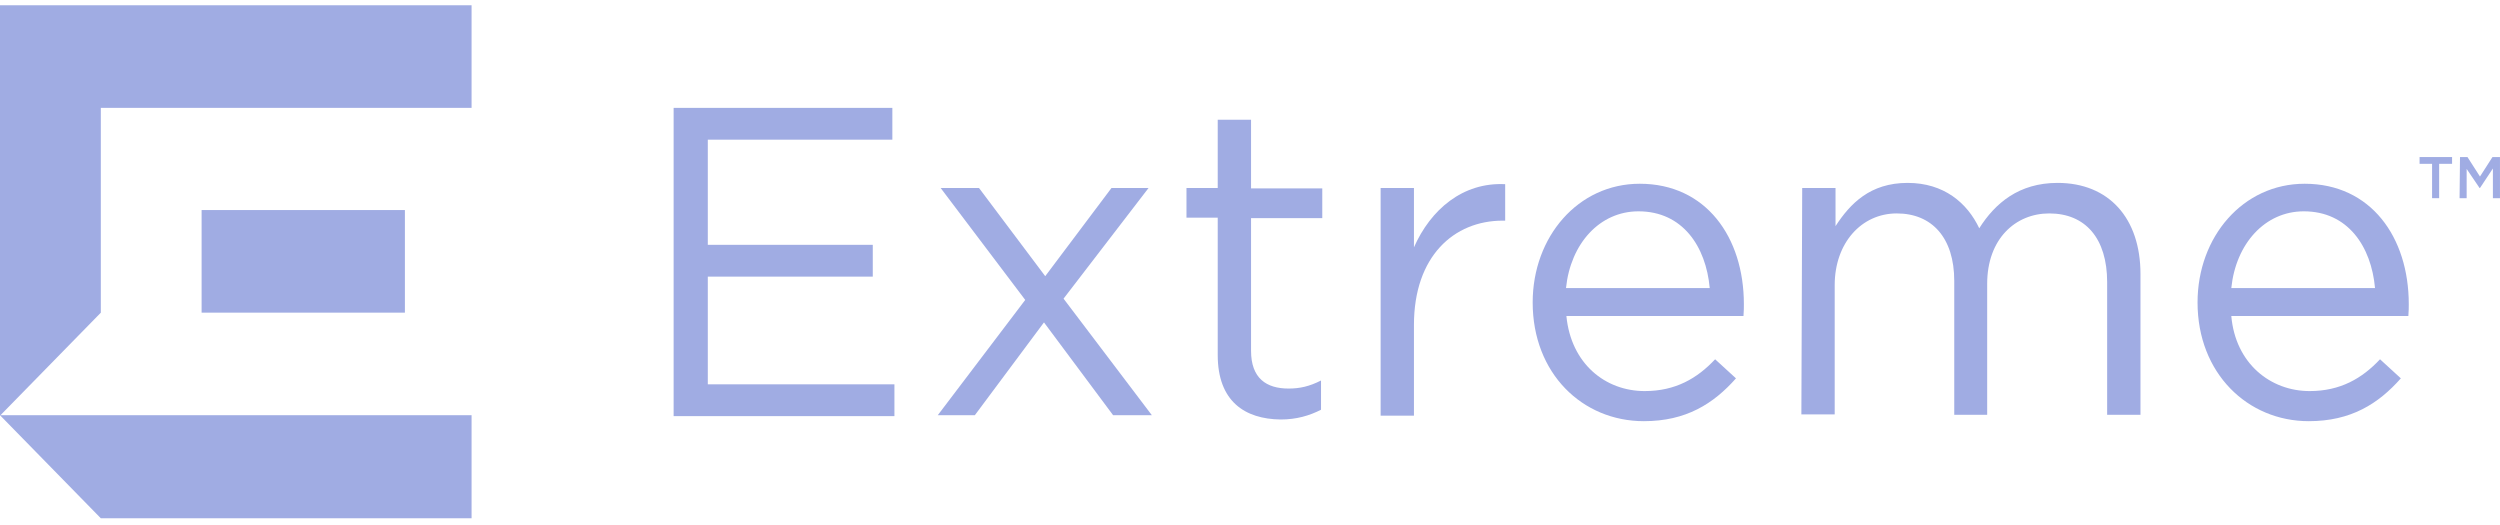 <svg width="100" height="21" viewBox="0 0 100 21" fill="none" xmlns="http://www.w3.org/2000/svg">
<path d="M0 0.211V16.628L4.033 12.507V4.315H18.863V0.211H0Z" fill="#A0ACE3"/>
<path d="M8.064 8.402H16.196V12.506H8.064V8.402Z" fill="#A0ACE3"/>
<path d="M0 16.609L4.033 20.731H18.863V16.609H0Z" fill="#A0ACE3"/>
<path d="M26.945 4.315H35.694V5.587H28.312V9.793H34.911V11.065H28.312V15.373H35.777V16.645H26.945V4.315Z" fill="#A0ACE3"/>
<path d="M41.009 11.997L37.626 7.52H39.16L41.809 11.047L44.459 7.52H45.942L42.542 11.946L46.075 16.609H44.525L41.759 12.896L38.993 16.609H37.51L41.009 11.997Z" fill="#A0ACE3"/>
<path d="M48.709 14.202V8.707H47.459V7.52H48.709V4.789H50.042V7.537H52.891V8.724H50.042V14.032C50.042 15.135 50.658 15.542 51.542 15.542C51.992 15.542 52.375 15.457 52.841 15.22V16.39C52.375 16.627 51.858 16.78 51.225 16.78C49.792 16.763 48.709 16.051 48.709 14.202Z" fill="#A0ACE3"/>
<path d="M55.225 7.52H56.558V9.894C57.224 8.385 58.507 7.282 60.207 7.367V8.826H60.107C58.157 8.826 56.558 10.25 56.558 12.998V16.628H55.225V7.52Z" fill="#A0ACE3"/>
<path d="M68.389 11.522C68.239 9.86 67.306 8.453 65.539 8.453C63.989 8.453 62.823 9.741 62.64 11.522H68.389ZM65.789 15.643C67.022 15.643 67.889 15.134 68.605 14.371L69.439 15.134C68.539 16.152 67.439 16.847 65.756 16.847C63.29 16.847 61.307 14.931 61.307 12.099C61.307 9.47 63.123 7.35 65.589 7.35C68.239 7.35 69.755 9.487 69.755 12.166C69.755 12.302 69.755 12.421 69.739 12.641H62.656C62.84 14.541 64.206 15.643 65.789 15.643Z" fill="#A0ACE3"/>
<path d="M72.088 7.52H73.421V9.046C74.004 8.147 74.804 7.316 76.304 7.316C77.754 7.316 78.687 8.113 79.17 9.131C79.803 8.13 80.753 7.316 82.303 7.316C84.353 7.316 85.619 8.724 85.619 10.963V16.593H84.286V11.285C84.286 9.538 83.419 8.537 81.97 8.537C80.62 8.537 79.487 9.555 79.487 11.353V16.593H78.17V11.234C78.17 9.521 77.287 8.537 75.871 8.537C74.454 8.537 73.388 9.724 73.388 11.403V16.576H72.055L72.088 7.52Z" fill="#A0ACE3"/>
<path d="M95.001 11.522C94.851 9.86 93.918 8.453 92.152 8.453C90.602 8.453 89.435 9.741 89.252 11.522C89.236 11.522 95.001 11.522 95.001 11.522ZM92.385 15.643C93.618 15.643 94.485 15.134 95.201 14.371L96.034 15.134C95.135 16.152 94.035 16.847 92.352 16.847C89.902 16.847 87.902 14.931 87.902 12.099C87.902 9.47 89.719 7.35 92.185 7.35C94.835 7.35 96.351 9.487 96.351 12.166C96.351 12.302 96.351 12.421 96.334 12.641H89.252C89.419 14.541 90.819 15.643 92.385 15.643Z" fill="#A0ACE3"/>
<path d="M97.3 6.553H96.783V6.282H98.083V6.553H97.566V7.927H97.283V6.553H97.3Z" fill="#A0ACE3"/>
<path d="M98.4 6.282H98.699L99.199 7.062L99.699 6.282H99.999V7.927H99.716V6.74L99.199 7.52H99.183L98.666 6.757V7.927H98.383L98.4 6.282Z" fill="#A0ACE3"/>
</svg>
